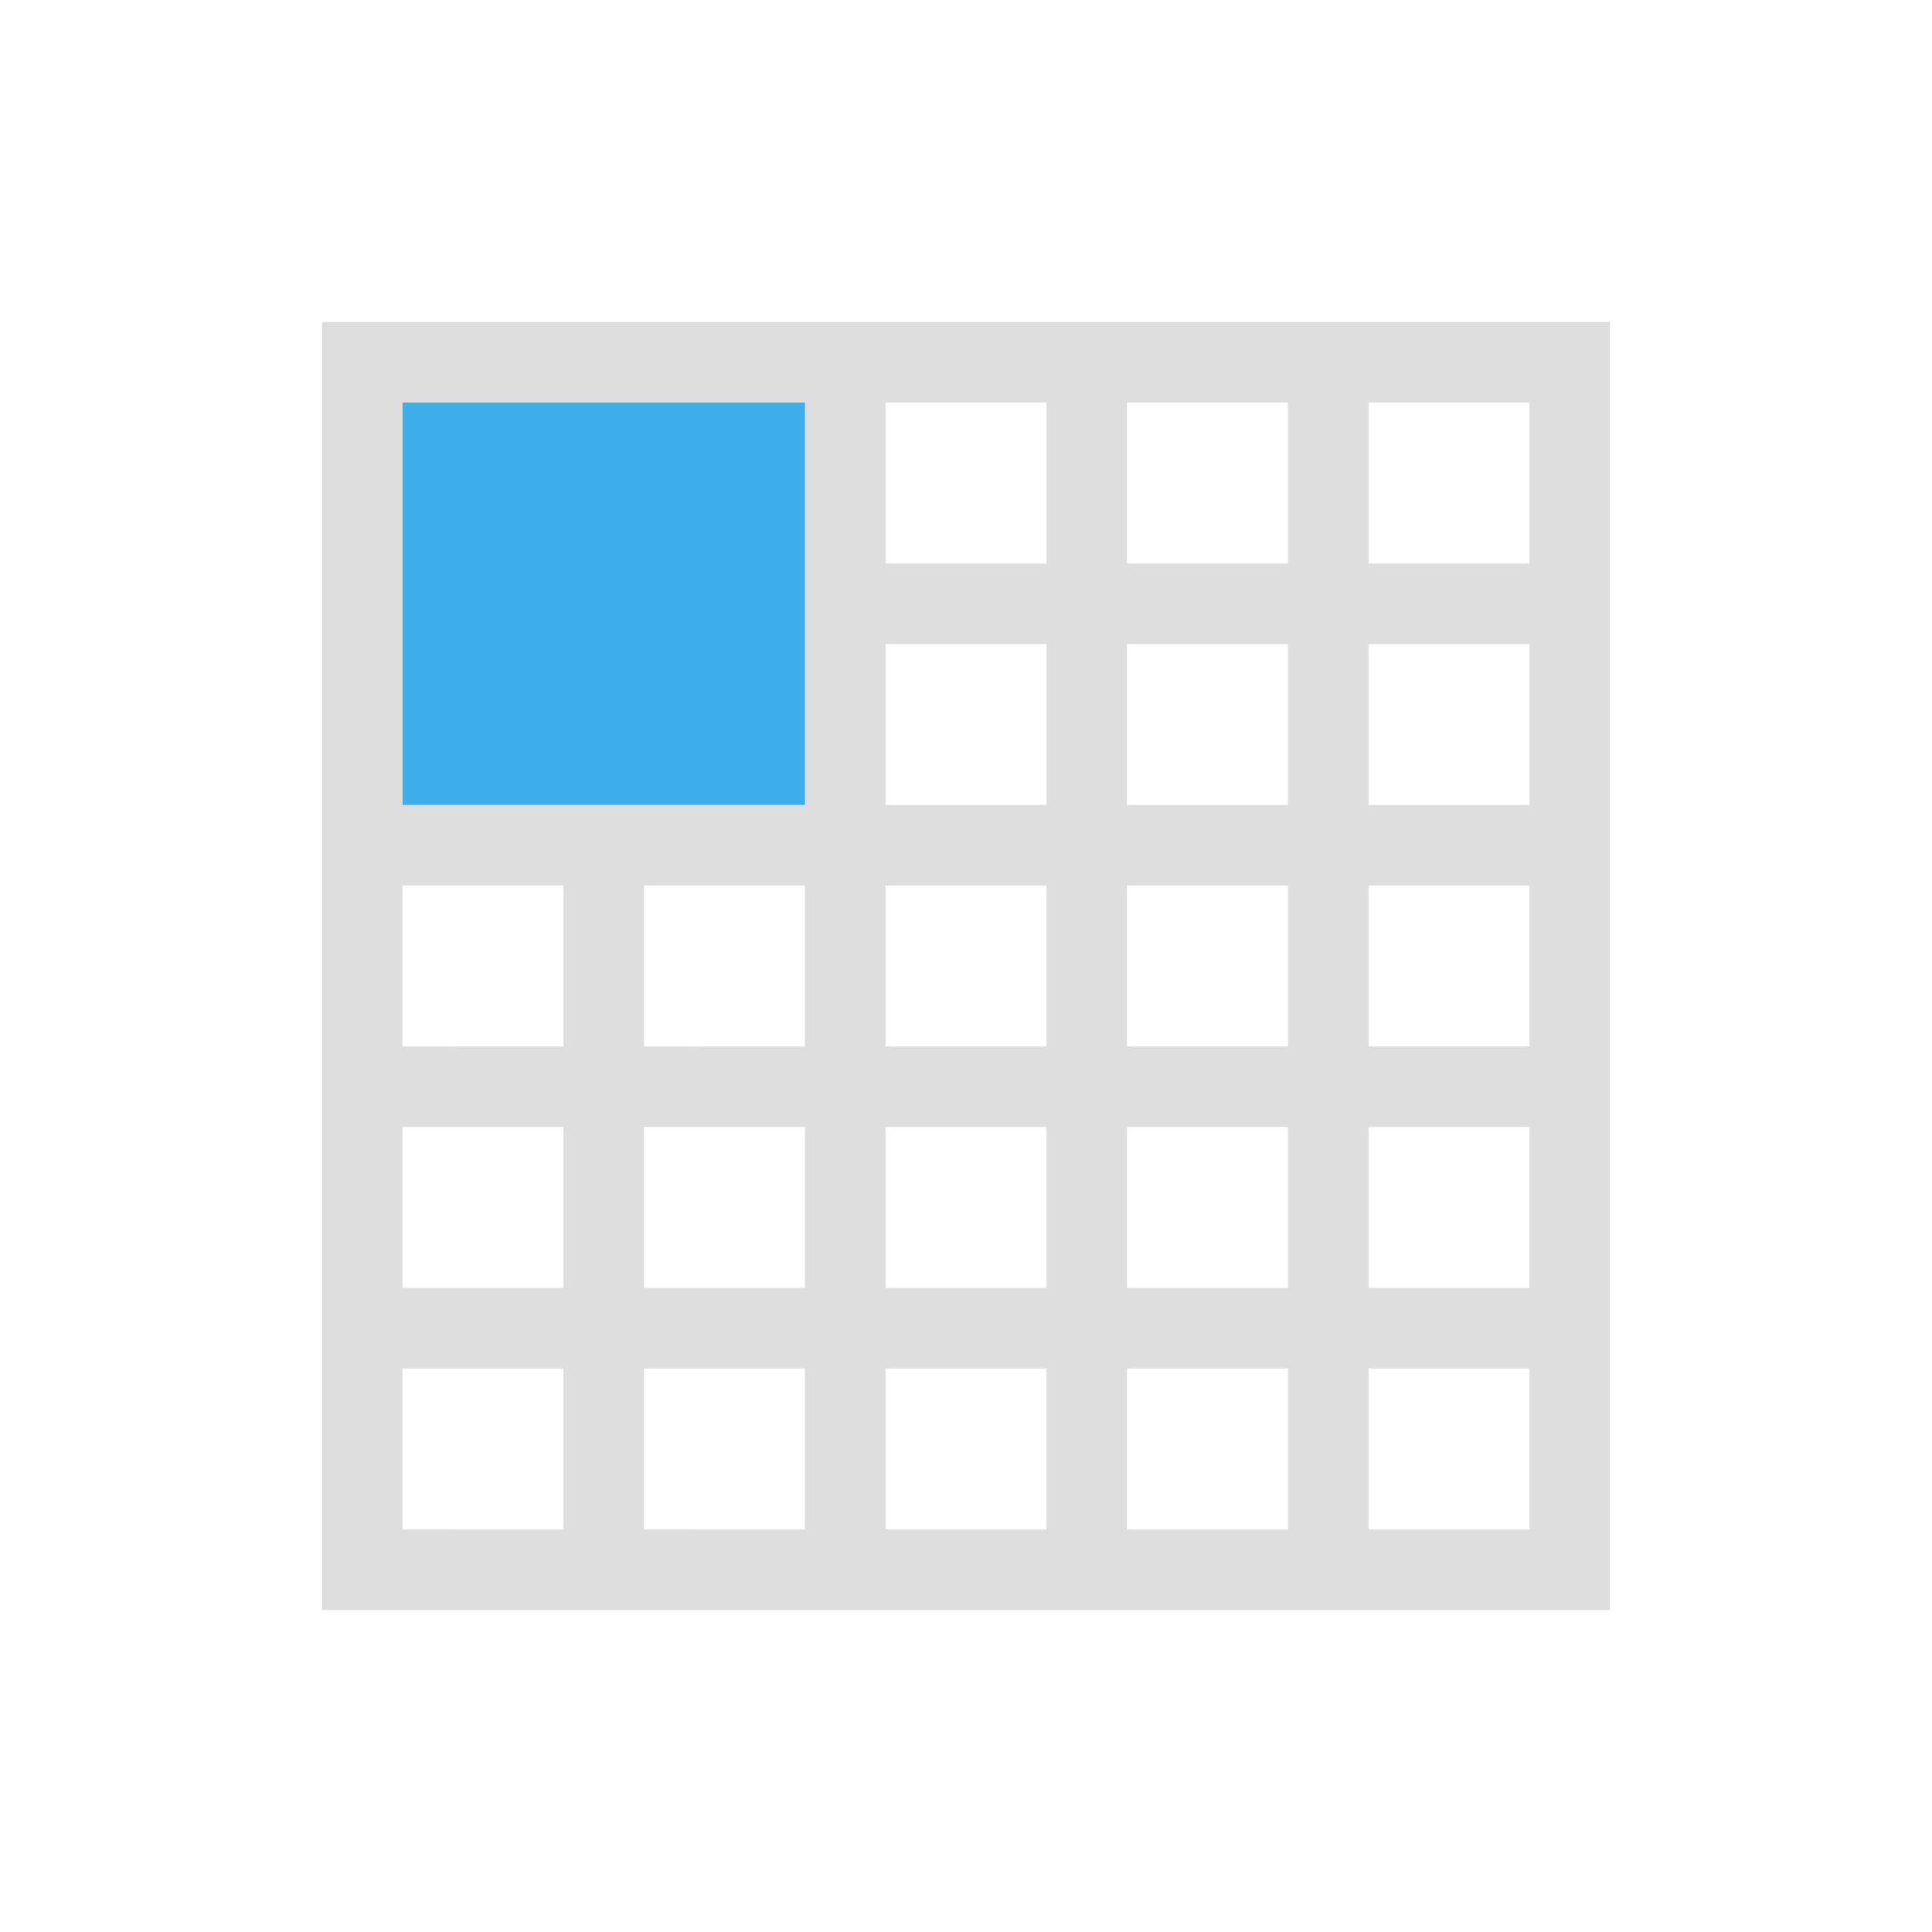 <svg xmlns="http://www.w3.org/2000/svg" viewBox="0 0 24 24"><path style="fill:currentColor;fill-opacity:1;stroke:none;color:#dedede" d="M3 3v16h16V3H3zm1 1h5v5H4V4zm6 0h2v2h-2V4zm3 0h2v2h-2V4zm3 0h2v2h-2V4zm-6 3h2v2h-2V7zm3 0h2v2h-2V7zm3 0h2v2h-2V7zM4 10h2v2H4v-2zm3 0h2v2H7v-2zm3 0h2v2h-2v-2zm3 0h2v2h-2v-2zm3 0h2v2h-2v-2zM4 13h2v2H4v-2zm3 0h2v2H7v-2zm3 0h2v2h-2v-2zm3 0h2v2h-2v-2zm3 0h2v2h-2v-2zM4 16h2v2H4v-2zm3 0h2v2H7v-2zm3 0h2v2h-2v-2zm3 0h2v2h-2v-2zm3 0h2v2h-2v-2z" transform="translate(1 1)"/><path style="fill:currentColor;fill-opacity:1;stroke:none;color:#3daee9" d="M4 4v5h5V4H4z" transform="translate(1 1)"/></svg>